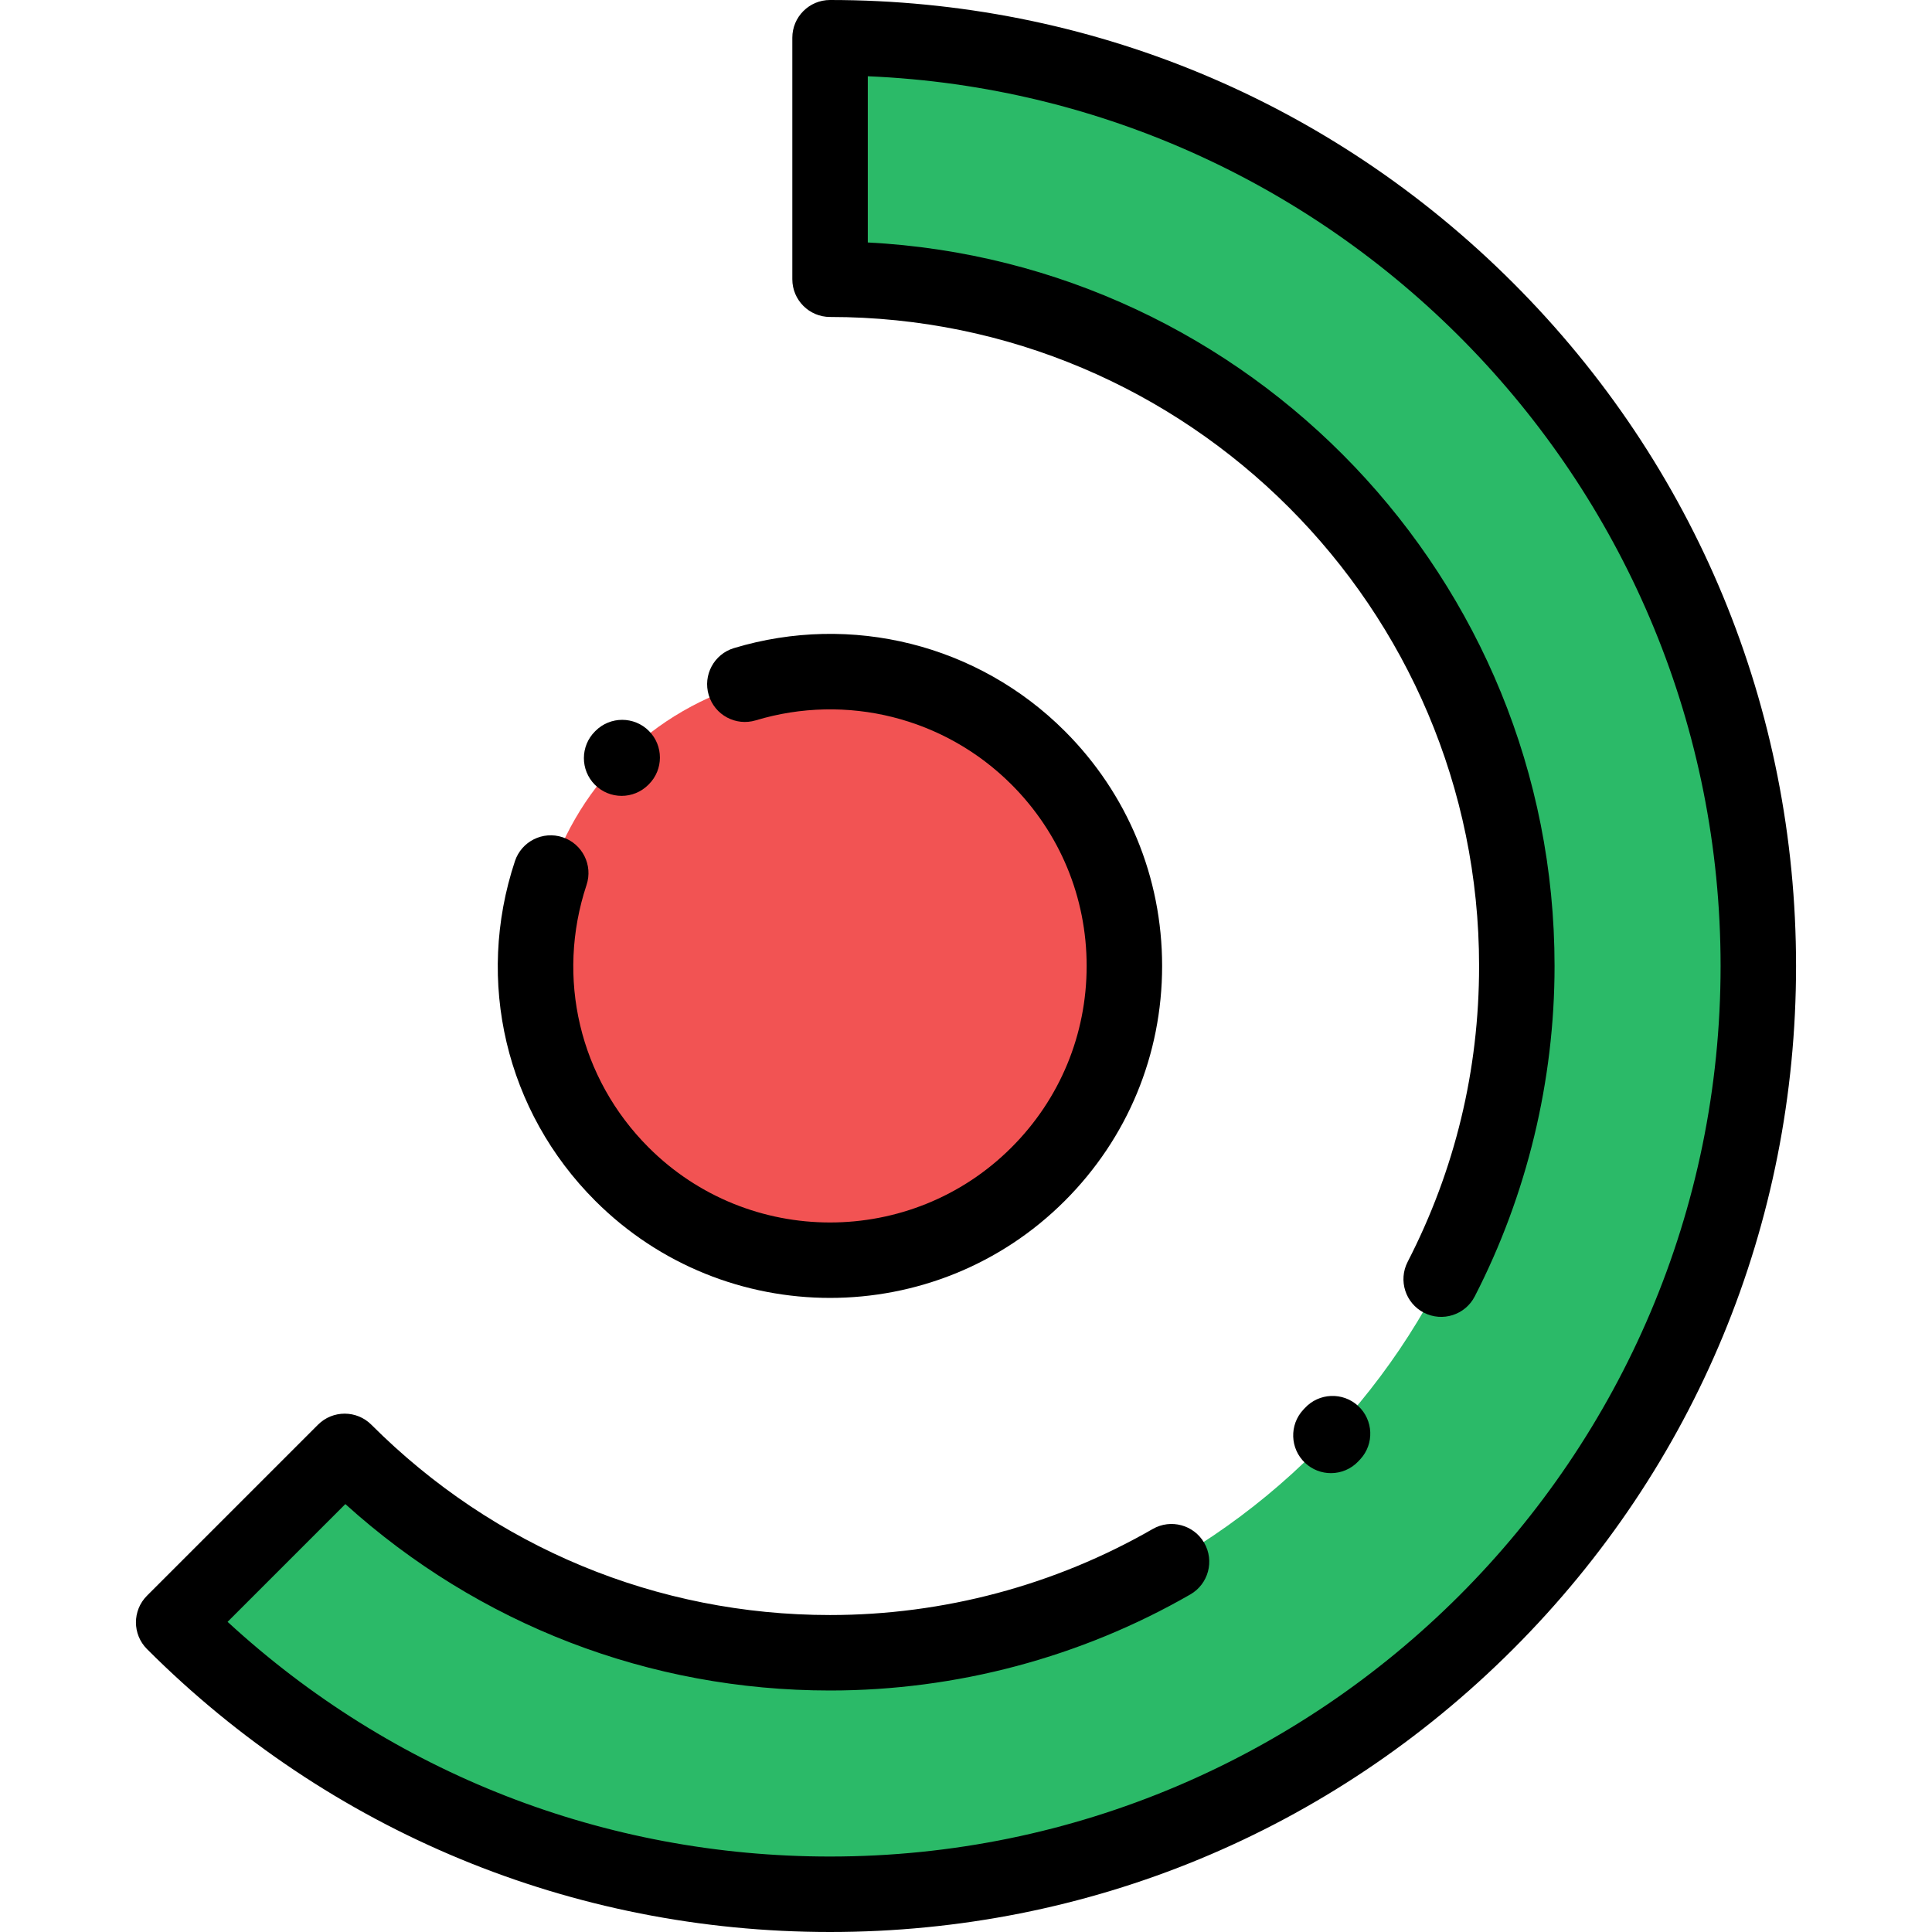 <?xml version="1.0" encoding="iso-8859-1"?>
<!-- Generator: Adobe Illustrator 19.0.0, SVG Export Plug-In . SVG Version: 6.00 Build 0)  -->
<svg xmlns="http://www.w3.org/2000/svg" xmlns:xlink="http://www.w3.org/1999/xlink" version="1.1" id="Capa_1" x="0px" y="0px" viewBox="0 0 512 512" style="enable-background:new 0 0 512 512;" xml:space="preserve">
<path style="fill:#2BBA68;" d="M219.974,10v64c100.355,0,182,81.645,182,182s-81.645,182-182,182  c-50.178,0-95.678-20.411-128.633-53.367l-45.315,45.315C90.543,474.466,152.043,502,219.974,502c135.862,0,246-110.138,246-246  S355.836,10,219.974,10z"/>
<circle style="fill:#F25353;" cx="219.97" cy="256" r="78"/>
<path d="M164.738,210.913c-2.565,0-5.129-0.98-7.083-2.941c-3.898-3.912-3.888-10.243,0.024-14.142l0.147-0.147  c3.912-3.898,10.243-3.889,14.143,0.023c3.898,3.912,3.888,10.244-0.024,14.143l-0.147,0.147  C169.846,209.94,167.292,210.913,164.738,210.913z"/>
<path d="M219.97,343.959c-22.536,0-45.072-8.578-62.229-25.734c-23.691-23.692-31.846-58.18-21.281-90.007  c1.739-5.242,7.4-8.082,12.641-6.34c5.242,1.74,8.08,7.399,6.34,12.641c-8.166,24.601-1.866,51.256,16.442,69.564  c26.515,26.516,69.657,26.516,96.172,0c12.845-12.844,19.918-29.922,19.918-48.086s-7.074-35.242-19.918-48.086  c-17.744-17.745-43.711-24.261-67.772-17.01c-5.286,1.595-10.867-1.4-12.46-6.688c-1.594-5.288,1.4-10.867,6.688-12.46  c31.123-9.384,64.724-0.946,87.687,22.016c16.622,16.622,25.776,38.721,25.776,62.228s-9.154,45.607-25.776,62.229  C265.042,335.381,242.506,343.959,219.97,343.959z"/>
<path d="M352.708,390.397c-2.452,0-4.908-0.896-6.838-2.705c-4.029-3.777-4.233-10.105-0.455-14.135  c0.064-0.069,0.129-0.137,0.195-0.203l0,0l0.171-0.186c3.739-4.066,10.065-4.331,14.129-0.594  c4.066,3.738,4.332,10.063,0.594,14.129c-0.127,0.139-0.256,0.273-0.387,0.403l0.005,0.005l-0.118,0.125  C358.036,389.336,355.375,390.397,352.708,390.397z"/>
<path d="M219.974,512c-68.38,0-132.667-26.628-181.02-74.981c-3.905-3.905-3.905-10.237,0-14.142l45.315-45.314  c3.905-3.905,10.237-3.905,14.143,0C130.937,410.087,174.109,428,219.974,428c30.018,0,59.584-7.884,85.504-22.798  c4.786-2.753,10.901-1.106,13.655,3.68c2.754,4.787,1.107,10.9-3.68,13.655C286.504,439.195,253.487,448,219.974,448  c-47.87,0-93.104-17.47-128.454-49.404l-31.206,31.206C103.971,469.989,160.28,492,219.974,492c130.131,0,236-105.869,236-236  c0-126.779-100.491-230.53-226-235.791v44.048c101.24,5.219,182,89.227,182,191.743c0,30.387-7.314,60.666-21.152,87.561  c-2.527,4.91-8.557,6.844-13.467,4.317c-4.911-2.526-6.844-8.556-4.317-13.467c12.565-24.422,18.936-50.803,18.936-78.411  c0-94.841-77.159-172-172-172c-5.523,0-10-4.477-10-10V10c0-5.523,4.477-10,10-10c68.38,0,132.667,26.628,181.02,74.981  c48.352,48.352,74.98,112.639,74.98,181.019s-26.628,132.667-74.98,181.02S288.355,512,219.974,512z"/>
<g>
</g>
<g>
</g>
<g>
</g>
<g>
</g>
<g>
</g>
<g>
</g>
<g>
</g>
<g>
</g>
<g>
</g>
<g>
</g>
<g>
</g>
<g>
</g>
<g>
</g>
<g>
</g>
<g>
</g>
</svg>
